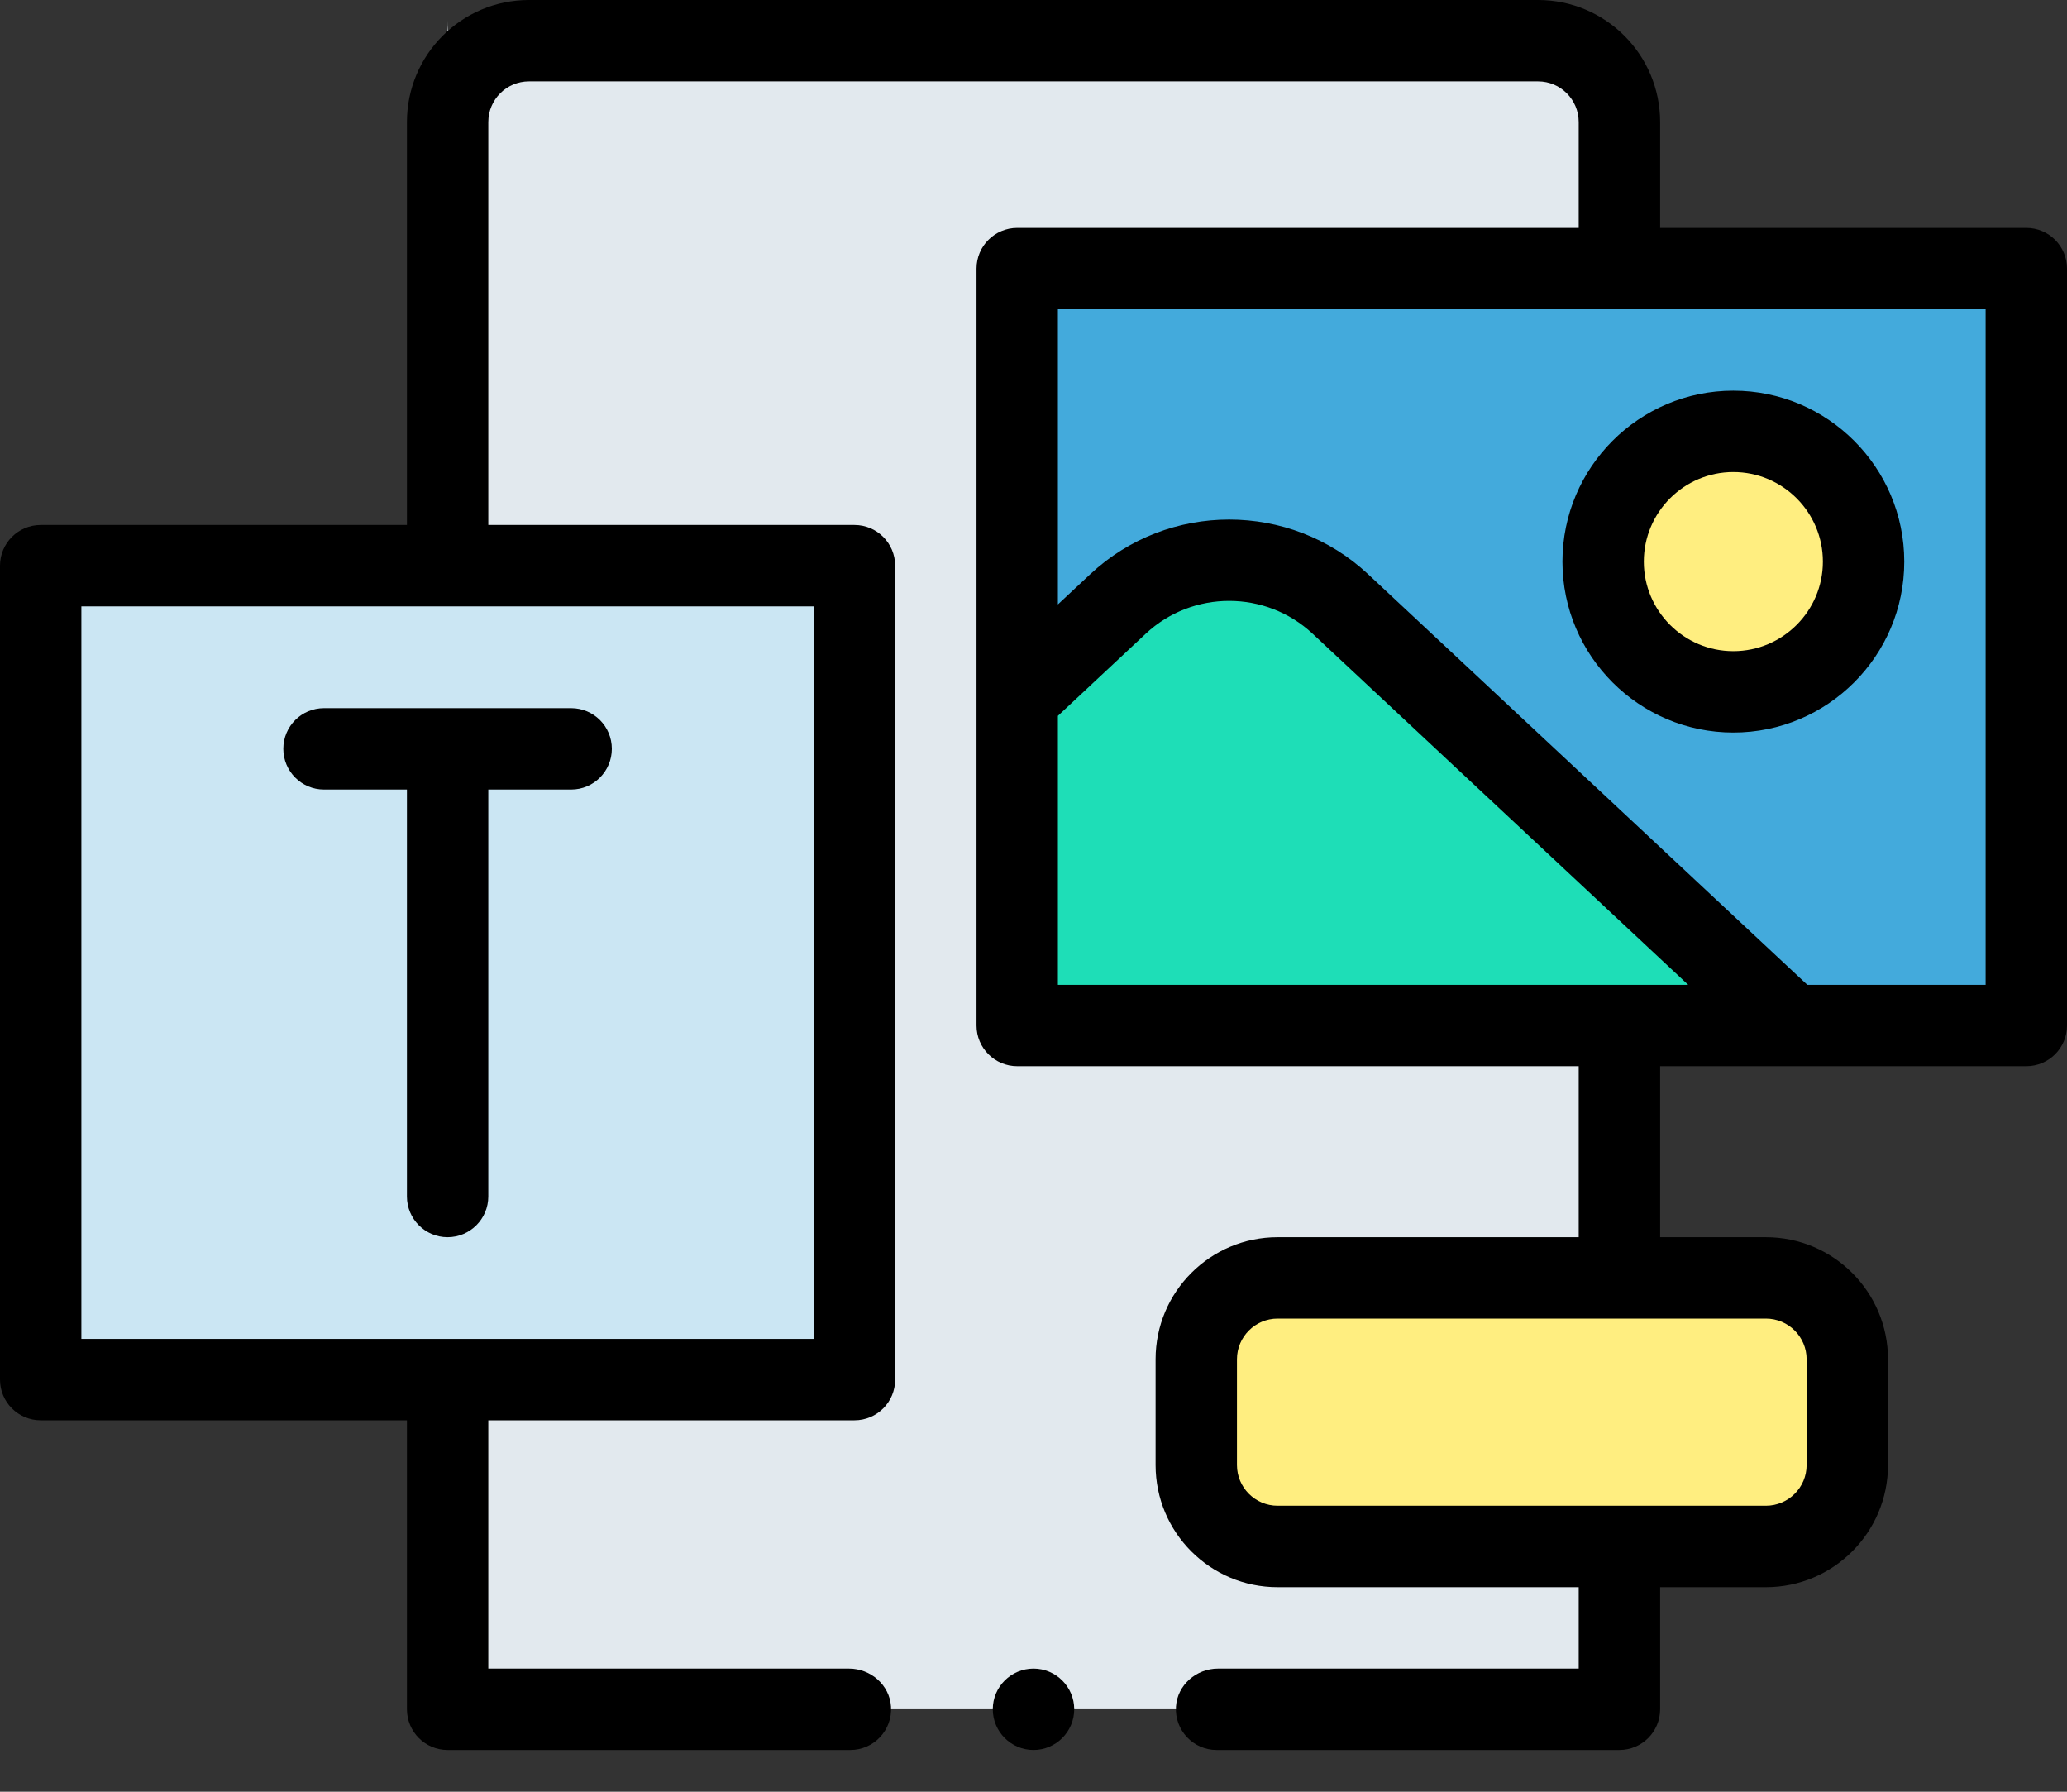 <svg width="30" height="26" viewBox="0 0 30 26" fill="none" xmlns="http://www.w3.org/2000/svg">
<rect x="0" y="0" width="30" height="26" fill="#333333" stroke="none"/>
<path d="M23.504 24.803H6.496V0.295C6.496 1.119 7.025 0.59 7.677 0.59H22.323C22.975 0.59 23.504 1.119 23.504 1.772V24.803Z" fill="#E2E9EE"/>
<path d="M0.591 8.209H12.402V20.02H0.591V8.209Z" fill="#CBE6F3"/>
<path d="M25.63 22.441H18.543C17.891 22.441 17.362 21.912 17.362 21.26V19.724C17.362 19.072 17.891 18.543 18.543 18.543H25.63C26.282 18.543 26.811 19.072 26.811 19.724V21.26C26.811 21.912 26.282 22.441 25.63 22.441Z" fill="#FFEE80"/>
<path d="M14.764 3.898H29.41V14.882H14.764V3.898Z" fill="#43AADC"/>
<path d="M25.157 10.039C26.201 10.039 27.047 9.193 27.047 8.15C27.047 7.106 26.201 6.26 25.157 6.26C24.114 6.26 23.268 7.106 23.268 8.15C23.268 9.193 24.114 10.039 25.157 10.039Z" fill="#FFEE80"/>
<path d="M25.998 14.882H14.764V10.132L16.227 8.764C17.135 7.915 18.545 7.915 19.453 8.764L25.998 14.882Z" fill="#1EDEB7"/>
<path d="M15.591 24.803C15.591 25.129 15.325 25.394 15 25.394C14.675 25.394 14.409 25.129 14.409 24.803C14.409 24.478 14.675 24.213 15 24.213C15.325 24.213 15.591 24.478 15.591 24.803ZM4.702 10.276C4.376 10.276 4.112 10.54 4.112 10.866C4.112 11.192 4.376 11.457 4.702 11.457H5.906V17.362C5.906 17.688 6.17 17.953 6.496 17.953C6.822 17.953 7.087 17.688 7.087 17.362V11.457H8.29C8.616 11.457 8.88 11.192 8.88 10.866C8.88 10.54 8.616 10.276 8.29 10.276H4.702ZM25.157 5.669C26.525 5.669 27.638 6.782 27.638 8.15C27.638 9.517 26.525 10.63 25.157 10.63C23.79 10.63 22.677 9.517 22.677 8.15C22.677 6.782 23.79 5.669 25.157 5.669ZM23.858 8.15C23.858 8.866 24.441 9.449 25.157 9.449C25.874 9.449 26.457 8.866 26.457 8.15C26.457 7.433 25.874 6.85 25.157 6.85C24.441 6.85 23.858 7.433 23.858 8.15ZM23.504 25.394H17.657C17.319 25.394 17.046 25.108 17.068 24.764C17.089 24.45 17.364 24.213 17.678 24.213H22.913V23.032H18.543C17.565 23.032 16.772 22.238 16.772 21.26V19.724C16.772 18.746 17.565 17.953 18.543 17.953H22.913V15.472H14.764C14.438 15.472 14.173 15.208 14.173 14.882V3.898C14.173 3.571 14.438 3.307 14.764 3.307H22.913V1.772C22.913 1.445 22.649 1.181 22.323 1.181H7.677C7.351 1.181 7.087 1.445 7.087 1.772V7.618H12.402C12.728 7.618 12.992 7.883 12.992 8.209V20.02C12.992 20.346 12.728 20.61 12.402 20.61H7.087V24.213H12.322C12.636 24.213 12.911 24.45 12.932 24.764C12.954 25.108 12.681 25.394 12.342 25.394H6.496C6.17 25.394 5.906 25.129 5.906 24.803V20.61H0.591C0.264 20.61 0 20.346 0 20.02V8.209C0 7.883 0.264 7.618 0.591 7.618H5.906V1.772C5.906 0.793 6.699 0 7.677 0H22.323C23.301 0 24.095 0.793 24.095 1.772V3.307H29.409C29.736 3.307 30 3.571 30 3.898V14.882C30 15.208 29.736 15.472 29.409 15.472H24.095V17.953H25.63C26.608 17.953 27.402 18.746 27.402 19.724V21.26C27.402 22.238 26.608 23.032 25.63 23.032H24.095V24.803C24.095 25.129 23.83 25.394 23.504 25.394ZM11.811 8.799H1.181V19.429H11.811V8.799ZM25.63 19.134H18.543C18.218 19.134 17.953 19.399 17.953 19.724V21.26C17.953 21.585 18.218 21.85 18.543 21.85H25.63C25.956 21.85 26.221 21.585 26.221 21.26V19.724C26.221 19.399 25.956 19.134 25.63 19.134ZM15.354 14.291H24.502L19.05 9.195C18.371 8.561 17.308 8.561 16.63 9.195L15.354 10.388V14.291ZM28.819 4.488H15.354V8.771L15.824 8.332C16.954 7.275 18.726 7.275 19.856 8.332L26.231 14.291H28.819V4.488Z" fill="black"/>
</svg>

